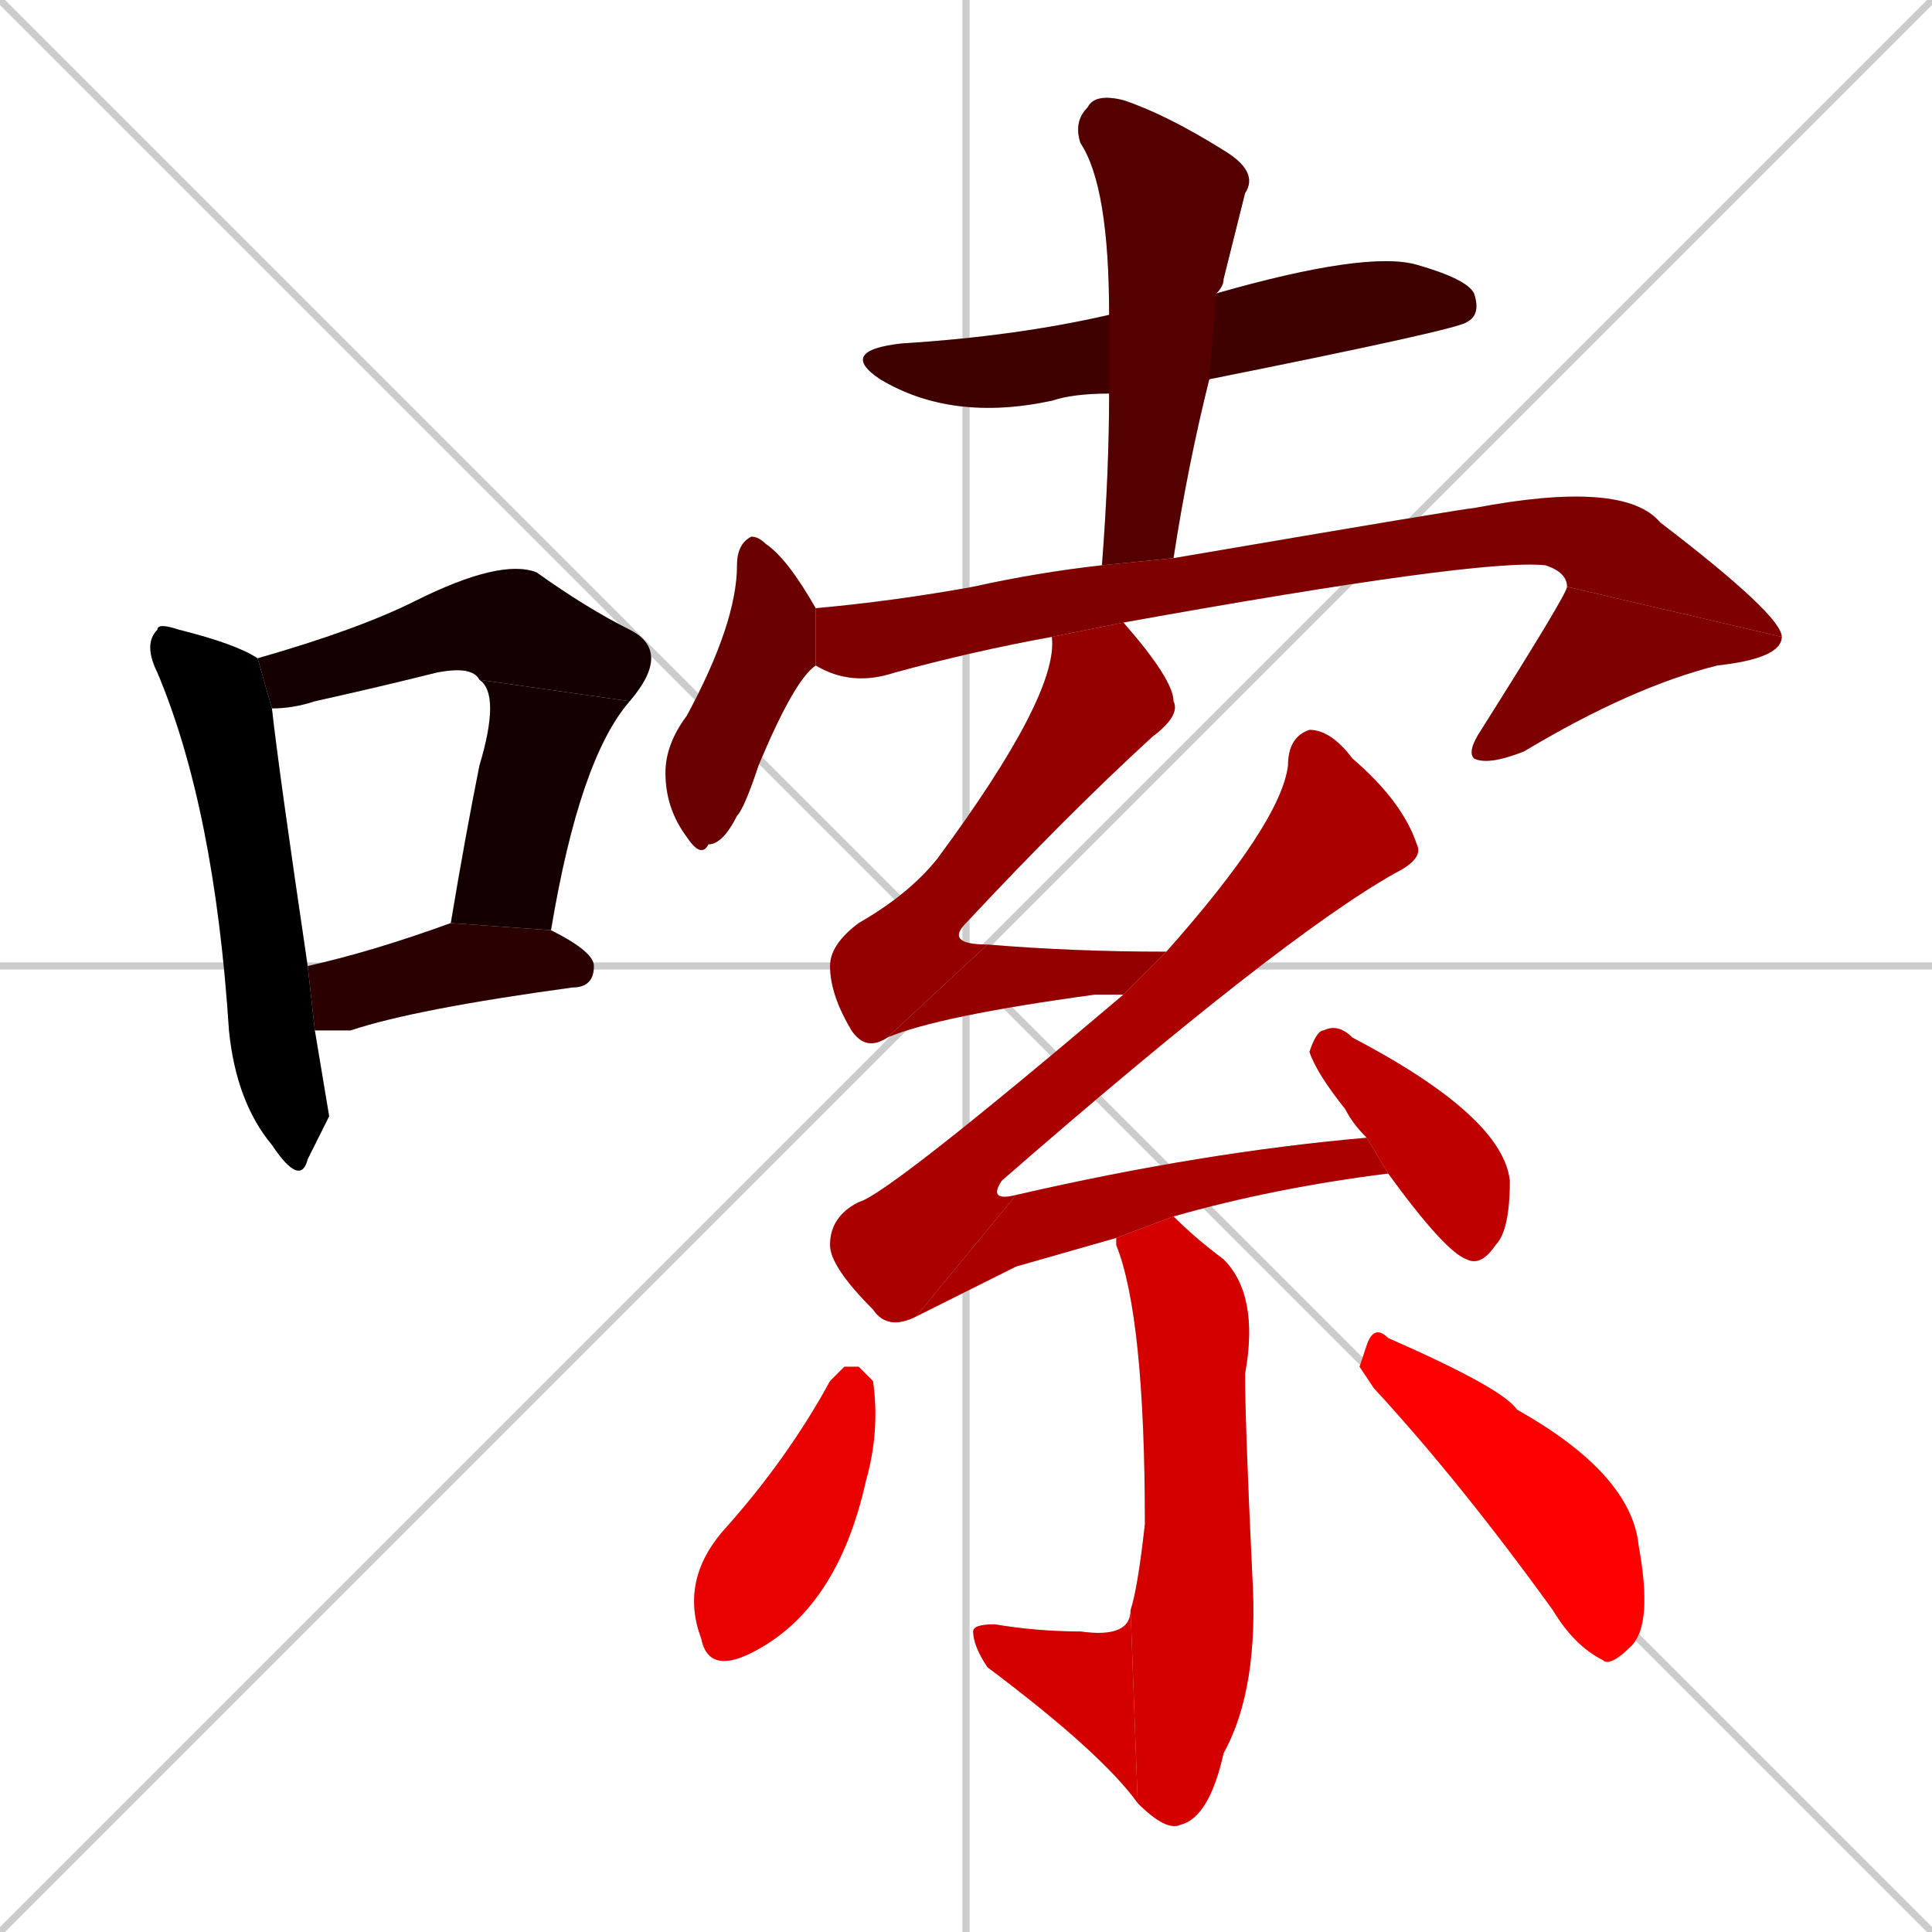 <svg xmlns="http://www.w3.org/2000/svg" xmlns:xlink="http://www.w3.org/1999/xlink" width="270" height="270"><path d="M 0 0 L 270 270 M 270 0 L 0 270 M 135 0 L 135 270 M 0 135 L 270 135" stroke="#CCCCCC" /><path d="M 46 156 L 43 162 Q 42 166 38 160 Q 33 154 32 144 Q 30 113 22 94 Q 20 90 22 88 Q 22 87 25 88 Q 33 90 36 92 L 38 99 Q 39 108 43 135 L 44 144" fill="#CCCCCC"/><path d="M 67 95 Q 66 93 61 94 Q 53 96 44 98 Q 41 99 38 99 L 36 92 Q 50 88 58 84 Q 70 78 75 80 Q 82 85 88 88 Q 94 91 88 98" fill="#CCCCCC"/><path d="M 63 129 Q 65 117 67 107 Q 70 97 67 95 L 88 98 Q 81 106 77 130" fill="#CCCCCC"/><path d="M 43 135 Q 52 133 63 129 L 77 130 Q 83 133 83 135 Q 83 138 80 138 Q 58 141 49 144 Q 46 144 44 144" fill="#CCCCCC"/><path d="M 155 55 Q 150 55 147 56 Q 133 59 123 53 Q 117 49 126 48 Q 142 47 155 44 L 170 41 Q 191 35 198 37 Q 205 39 206 41 Q 207 44 205 45 Q 204 46 169 53" fill="#CCCCCC"/><path d="M 154 79 Q 155 66 155 55 L 155 44 Q 155 26 151 20 Q 150 17 152 15 Q 153 13 157 14 Q 163 16 171 21 Q 176 24 174 27 Q 173 31 171 39 Q 171 40 170 41 L 169 53 Q 166 65 164 78" fill="#CCCCCC"/><path d="M 114 93 Q 111 95 106 107 Q 104 113 103 114 Q 101 118 99 118 Q 98 120 96 117 Q 93 113 93 108 Q 93 104 96 100 Q 103 87 103 79 Q 103 76 105 75 Q 106 75 107 76 Q 110 78 114 85" fill="#CCCCCC"/><path d="M 147 89 Q 136 91 125 94 Q 119 96 114 93 L 114 85 Q 125 84 136 82 Q 145 80 154 79 L 164 78 Q 205 71 206 71 Q 227 67 232 73 Q 249 86 249 89 L 219 82 Q 219 80 216 79 Q 207 78 157 87" fill="#CCCCCC"/><path d="M 249 89 Q 249 92 240 93 Q 228 96 213 105 Q 208 107 206 106 Q 205 105 207 102 Q 219 83 219 82" fill="#CCCCCC"/><path d="M 124 145 Q 121 147 119 144 Q 116 139 116 135 Q 116 132 120 129 Q 127 125 131 120 Q 148 97 147 89 L 157 87 Q 164 95 164 98 Q 165 100 161 103 Q 149 114 135 129 Q 132 132 138 132" fill="#CCCCCC"/><path d="M 157 139 Q 155 139 153 139 Q 131 142 124 145 L 138 132 Q 150 133 163 133" fill="#CCCCCC"/><path d="M 128 184 Q 124 186 122 183 Q 116 177 116 174 Q 116 170 120 168 Q 124 167 157 139 L 163 133 Q 179 115 180 107 Q 180 103 183 102 Q 186 102 189 106 Q 196 112 198 118 Q 199 120 195 122 Q 179 131 140 165 Q 138 168 142 167" fill="#CCCCCC"/><path d="M 142 177 L 128 184 L 142 167 Q 168 161 191 159 L 194 164 Q 178 166 164 170 L 156 173" fill="#CCCCCC"/><path d="M 191 159 Q 189 157 188 155 Q 184 150 183 147 Q 184 144 185 144 Q 187 143 189 145 Q 210 156 211 165 Q 211 172 209 174 Q 207 177 205 176 Q 202 175 194 164" fill="#CCCCCC"/><path d="M 164 170 Q 167 173 171 176 Q 176 181 174 192 Q 174 199 175 220 Q 176 236 171 245 Q 169 254 165 255 Q 163 256 159 252 L 158 225 Q 159 222 160 213 Q 160 184 156 174 Q 156 173 156 173" fill="#CCCCCC"/><path d="M 159 252 Q 154 245 138 233 Q 136 230 136 228 Q 136 227 139 227 Q 145 228 151 228 Q 158 229 158 225" fill="#CCCCCC"/><path d="M 118 191 L 120 191 Q 121 192 122 193 Q 123 200 121 207 Q 117 225 105 231 Q 99 234 98 229 Q 95 221 101 214 Q 110 204 116 193" fill="#CCCCCC"/><path d="M 190 191 L 191 188 Q 192 185 194 187 Q 210 194 212 197 Q 228 206 229 216 Q 231 227 228 230 Q 225 233 224 232 Q 220 230 217 225 Q 204 207 192 194" fill="#CCCCCC"/><path d="M 46 156 L 43 162 Q 42 166 38 160 Q 33 154 32 144 Q 30 113 22 94 Q 20 90 22 88 Q 22 87 25 88 Q 33 90 36 92 L 38 99 Q 39 108 43 135 L 44 144" fill="#000000" /><path d="M 67 95 Q 66 93 61 94 Q 53 96 44 98 Q 41 99 38 99 L 36 92 Q 50 88 58 84 Q 70 78 75 80 Q 82 85 88 88 Q 94 91 88 98" fill="#150000" /><path d="M 63 129 Q 65 117 67 107 Q 70 97 67 95 L 88 98 Q 81 106 77 130" fill="#150000" /><path d="M 43 135 Q 52 133 63 129 L 77 130 Q 83 133 83 135 Q 83 138 80 138 Q 58 141 49 144 Q 46 144 44 144" fill="#2a0000" /><path d="M 155 55 Q 150 55 147 56 Q 133 59 123 53 Q 117 49 126 48 Q 142 47 155 44 L 170 41 Q 191 35 198 37 Q 205 39 206 41 Q 207 44 205 45 Q 204 46 169 53" fill="#3f0000" /><path d="M 154 79 Q 155 66 155 55 L 155 44 Q 155 26 151 20 Q 150 17 152 15 Q 153 13 157 14 Q 163 16 171 21 Q 176 24 174 27 Q 173 31 171 39 Q 171 40 170 41 L 169 53 Q 166 65 164 78" fill="#550000" /><path d="M 114 93 Q 111 95 106 107 Q 104 113 103 114 Q 101 118 99 118 Q 98 120 96 117 Q 93 113 93 108 Q 93 104 96 100 Q 103 87 103 79 Q 103 76 105 75 Q 106 75 107 76 Q 110 78 114 85" fill="#6a0000" /><path d="M 147 89 Q 136 91 125 94 Q 119 96 114 93 L 114 85 Q 125 84 136 82 Q 145 80 154 79 L 164 78 Q 205 71 206 71 Q 227 67 232 73 Q 249 86 249 89 L 219 82 Q 219 80 216 79 Q 207 78 157 87" fill="#7f0000" /><path d="M 249 89 Q 249 92 240 93 Q 228 96 213 105 Q 208 107 206 106 Q 205 105 207 102 Q 219 83 219 82" fill="#7f0000" /><path d="M 124 145 Q 121 147 119 144 Q 116 139 116 135 Q 116 132 120 129 Q 127 125 131 120 Q 148 97 147 89 L 157 87 Q 164 95 164 98 Q 165 100 161 103 Q 149 114 135 129 Q 132 132 138 132" fill="#940000" /><path d="M 157 139 Q 155 139 153 139 Q 131 142 124 145 L 138 132 Q 150 133 163 133" fill="#940000" /><path d="M 128 184 Q 124 186 122 183 Q 116 177 116 174 Q 116 170 120 168 Q 124 167 157 139 L 163 133 Q 179 115 180 107 Q 180 103 183 102 Q 186 102 189 106 Q 196 112 198 118 Q 199 120 195 122 Q 179 131 140 165 Q 138 168 142 167" fill="#aa0000" /><path d="M 142 177 L 128 184 L 142 167 Q 168 161 191 159 L 194 164 Q 178 166 164 170 L 156 173" fill="#aa0000" /><path d="M 191 159 Q 189 157 188 155 Q 184 150 183 147 Q 184 144 185 144 Q 187 143 189 145 Q 210 156 211 165 Q 211 172 209 174 Q 207 177 205 176 Q 202 175 194 164" fill="#bf0000" /><path d="M 164 170 Q 167 173 171 176 Q 176 181 174 192 Q 174 199 175 220 Q 176 236 171 245 Q 169 254 165 255 Q 163 256 159 252 L 158 225 Q 159 222 160 213 Q 160 184 156 174 Q 156 173 156 173" fill="#d40000" /><path d="M 159 252 Q 154 245 138 233 Q 136 230 136 228 Q 136 227 139 227 Q 145 228 151 228 Q 158 229 158 225" fill="#d40000" /><path d="M 118 191 L 120 191 Q 121 192 122 193 Q 123 200 121 207 Q 117 225 105 231 Q 99 234 98 229 Q 95 221 101 214 Q 110 204 116 193" fill="#e90000" /><path d="M 190 191 L 191 188 Q 192 185 194 187 Q 210 194 212 197 Q 228 206 229 216 Q 231 227 228 230 Q 225 233 224 232 Q 220 230 217 225 Q 204 207 192 194" fill="#ff0000" /></svg>